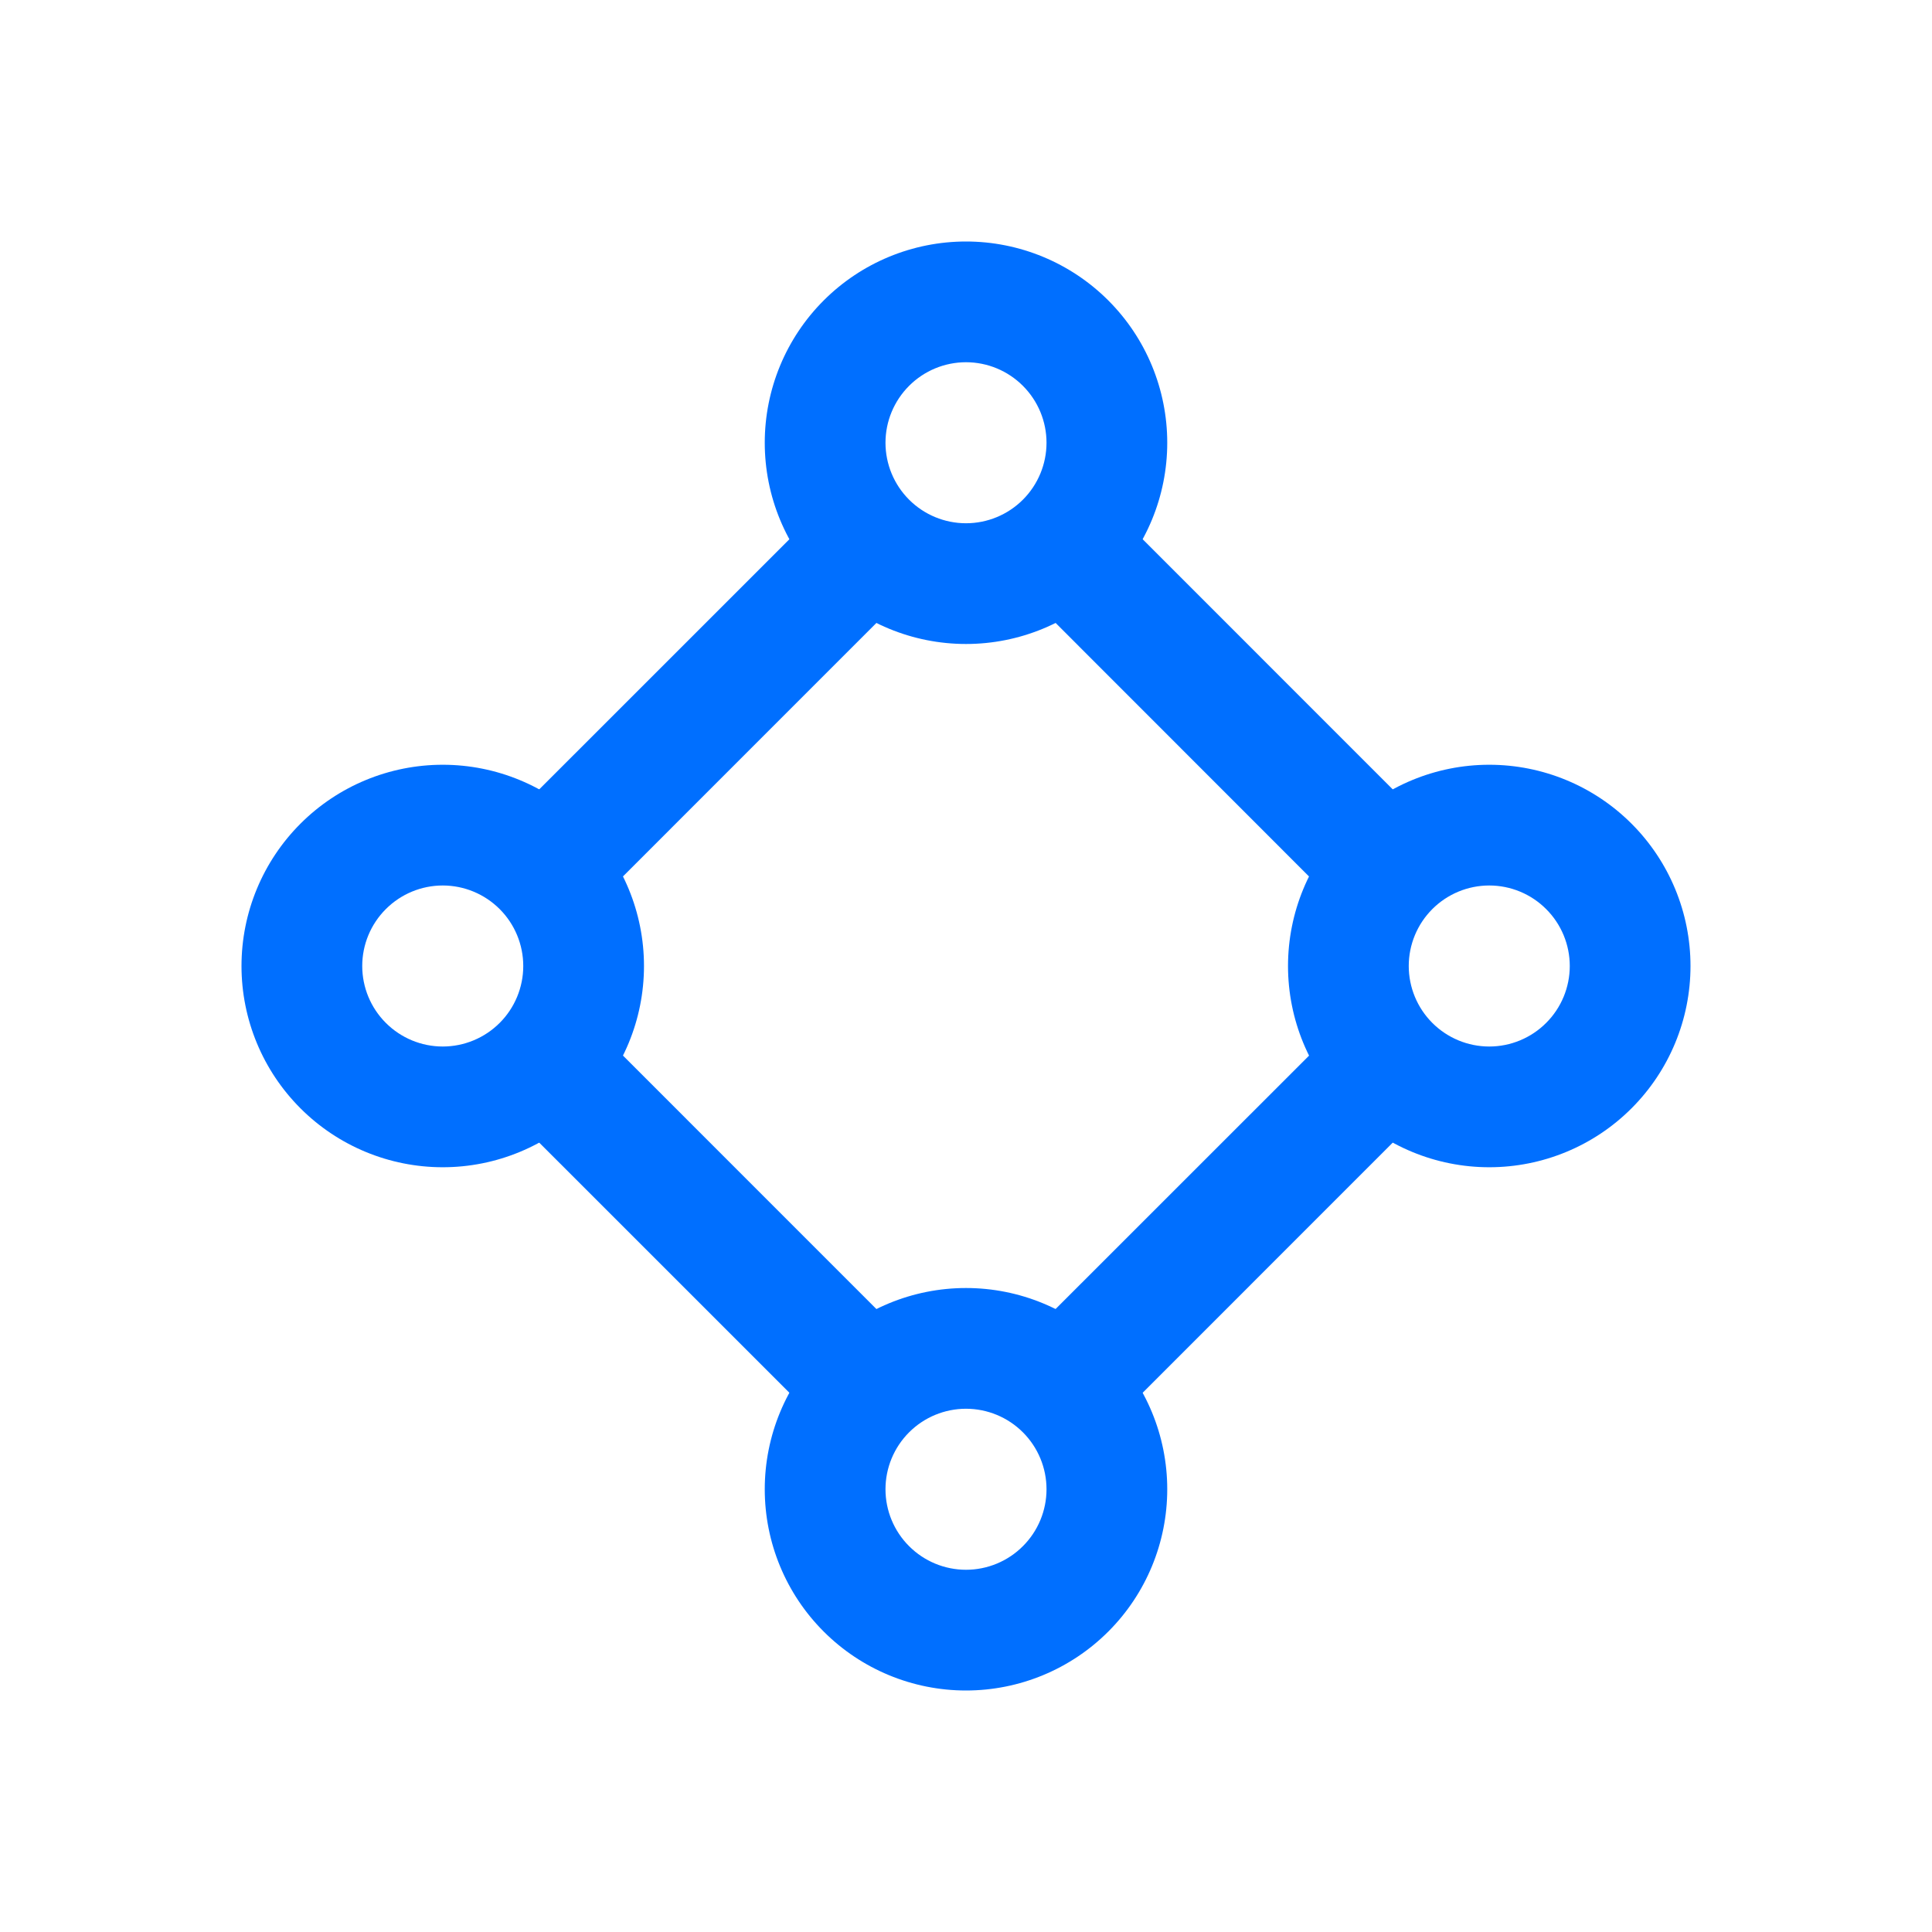 <svg width="55" height="55" viewBox="0 0 55 55" fill="none" xmlns="http://www.w3.org/2000/svg">
<path d="M28.738 16.42C29.884 16.049 30.802 15.175 31.238 14.059L40.938 23.762C40.385 23.98 39.886 24.317 39.478 24.749C39.07 25.182 38.763 25.7 38.578 26.265L28.738 16.42ZM38.58 28.738L28.735 38.58C29.881 38.952 30.802 39.825 31.238 40.941L40.938 31.238C40.385 31.021 39.885 30.684 39.477 30.252C39.069 29.819 38.762 29.301 38.578 28.735M26.263 38.58L16.42 28.735C16.049 29.881 15.178 30.802 14.06 31.238L23.762 40.938C24.198 39.822 25.117 38.952 26.265 38.578M26.263 16.42L16.42 26.265C16.236 25.699 15.929 25.181 15.521 24.748C15.113 24.316 14.614 23.979 14.06 23.762L23.762 14.062C24.198 15.178 25.117 16.049 26.265 16.422" fill="#006FFF"/>
<path fill-rule="evenodd" clip-rule="evenodd" d="M27.5 10.312C26.892 10.312 26.309 10.554 25.88 10.984C25.45 11.414 25.208 11.996 25.208 12.604C25.208 13.212 25.45 13.795 25.88 14.225C26.309 14.654 26.892 14.896 27.5 14.896C28.108 14.896 28.691 14.654 29.12 14.225C29.55 13.795 29.792 13.212 29.792 12.604C29.792 11.996 29.55 11.414 29.12 10.984C28.691 10.554 28.108 10.312 27.5 10.312ZM21.771 12.604C21.771 11.085 22.374 9.627 23.449 8.553C24.523 7.479 25.98 6.875 27.5 6.875C29.02 6.875 30.477 7.479 31.551 8.553C32.626 9.627 33.229 11.085 33.229 12.604C33.229 14.124 32.626 15.581 31.551 16.655C30.477 17.73 29.02 18.333 27.5 18.333C25.98 18.333 24.523 17.73 23.449 16.655C22.374 15.581 21.771 14.124 21.771 12.604ZM27.5 40.104C26.892 40.104 26.309 40.346 25.88 40.775C25.45 41.205 25.208 41.788 25.208 42.396C25.208 43.004 25.45 43.587 25.88 44.016C26.309 44.446 26.892 44.688 27.5 44.688C28.108 44.688 28.691 44.446 29.12 44.016C29.55 43.587 29.792 43.004 29.792 42.396C29.792 41.788 29.55 41.205 29.12 40.775C28.691 40.346 28.108 40.104 27.5 40.104ZM21.771 42.396C21.771 40.876 22.374 39.419 23.449 38.345C24.523 37.27 25.98 36.667 27.5 36.667C29.02 36.667 30.477 37.27 31.551 38.345C32.626 39.419 33.229 40.876 33.229 42.396C33.229 43.915 32.626 45.373 31.551 46.447C30.477 47.521 29.02 48.125 27.5 48.125C25.98 48.125 24.523 47.521 23.449 46.447C22.374 45.373 21.771 43.915 21.771 42.396ZM12.604 25.208C11.996 25.208 11.414 25.45 10.984 25.88C10.554 26.309 10.312 26.892 10.312 27.5C10.312 28.108 10.554 28.691 10.984 29.12C11.414 29.55 11.996 29.792 12.604 29.792C13.212 29.792 13.795 29.55 14.225 29.12C14.654 28.691 14.896 28.108 14.896 27.5C14.896 26.892 14.654 26.309 14.225 25.88C13.795 25.45 13.212 25.208 12.604 25.208ZM6.875 27.5C6.875 25.98 7.479 24.523 8.553 23.449C9.627 22.374 11.085 21.771 12.604 21.771C14.124 21.771 15.581 22.374 16.655 23.449C17.73 24.523 18.333 25.98 18.333 27.5C18.333 29.02 17.73 30.477 16.655 31.551C15.581 32.626 14.124 33.229 12.604 33.229C11.085 33.229 9.627 32.626 8.553 31.551C7.479 30.477 6.875 29.02 6.875 27.5ZM42.396 25.208C41.788 25.208 41.205 25.45 40.775 25.88C40.346 26.309 40.104 26.892 40.104 27.5C40.104 28.108 40.346 28.691 40.775 29.12C41.205 29.55 41.788 29.792 42.396 29.792C43.004 29.792 43.587 29.55 44.016 29.12C44.446 28.691 44.688 28.108 44.688 27.5C44.688 26.892 44.446 26.309 44.016 25.88C43.587 25.45 43.004 25.208 42.396 25.208ZM36.667 27.5C36.667 25.98 37.27 24.523 38.345 23.449C39.419 22.374 40.876 21.771 42.396 21.771C43.915 21.771 45.373 22.374 46.447 23.449C47.521 24.523 48.125 25.98 48.125 27.5C48.125 29.02 47.521 30.477 46.447 31.551C45.373 32.626 43.915 33.229 42.396 33.229C40.876 33.229 39.419 32.626 38.345 31.551C37.27 30.477 36.667 29.02 36.667 27.5Z" fill="#006FFF"/>
</svg>
